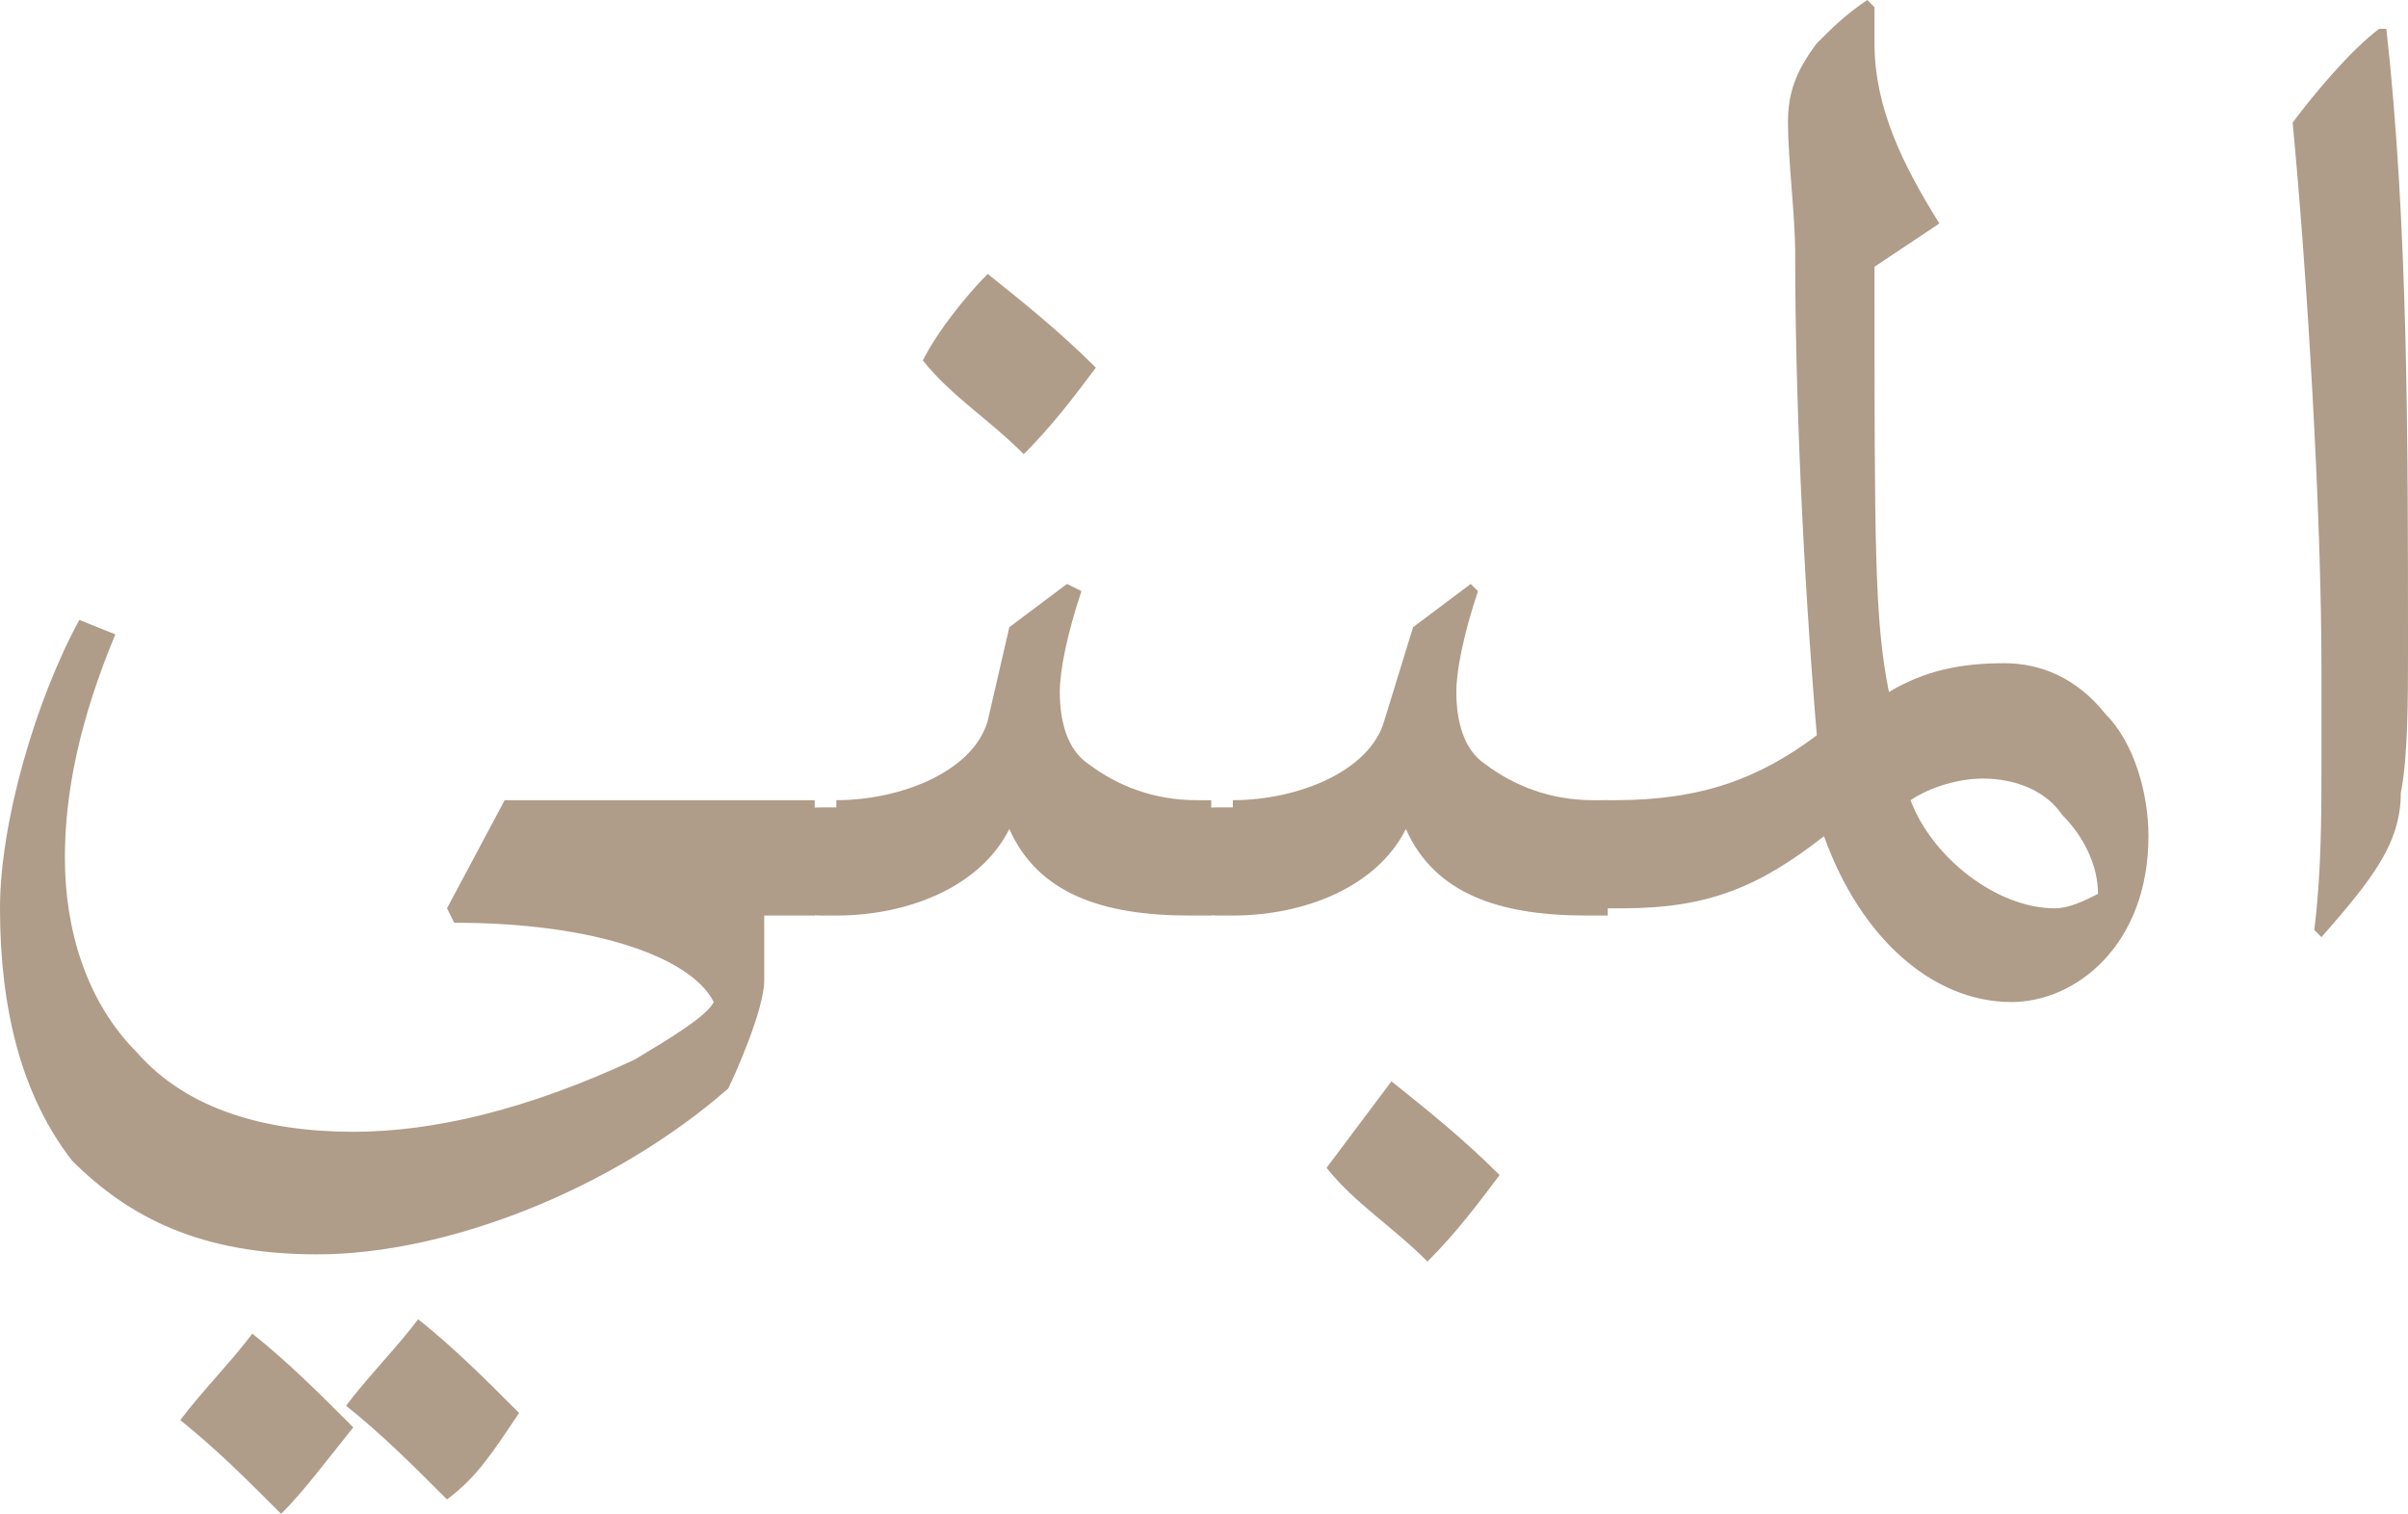 <?xml version="1.0" encoding="utf-8"?>
<!-- Generator: Adobe Illustrator 19.2.0, SVG Export Plug-In . SVG Version: 6.00 Build 0)  -->
<svg version="1.1" id="Layer_1" xmlns="http://www.w3.org/2000/svg" xmlns:xlink="http://www.w3.org/1999/xlink" x="0px" y="0px"
	 viewBox="0 0 33.4 21" style="enable-background:new 0 0 33.4 21;" xml:space="preserve">
<style type="text/css">
	.st0{opacity:0.5;}
	.st1{fill:#603913;}
</style>
<g class="st0">
	<g>
		<g>
			<g>
				<path class="st1" d="M11.3,11.1v1.6h-0.7c0,0.3,0,0.6,0,0.9c0,0.4-0.4,1.3-0.5,1.5c-1.6,1.4-3.9,2.3-5.7,2.3
					c-1.6,0-2.6-0.5-3.4-1.3C0.3,15.2,0,14,0,12.6c0-1.2,0.5-2.9,1.1-4l0.5,0.2c-0.5,1.2-0.7,2.2-0.7,3.1c0,1,0.3,2,1,2.7
					c0.7,0.8,1.8,1.1,3,1.1c1.1,0,2.4-0.3,3.9-1c0.5-0.3,1-0.6,1.1-0.8c-0.3-0.6-1.6-1.1-3.6-1.1l-0.1-0.2L7,11.1H11.3z M3.9,21
					c-0.5-0.5-0.9-0.9-1.4-1.3c0.3-0.4,0.7-0.8,1-1.2c0.5,0.4,0.9,0.8,1.4,1.3C4.5,20.3,4.2,20.7,3.9,21z M6.2,20.8
					c-0.5-0.5-0.9-0.9-1.4-1.3c0.3-0.4,0.7-0.8,1-1.2c0.5,0.4,0.9,0.8,1.4,1.3C6.8,20.2,6.6,20.5,6.2,20.8z"/>
				<path class="st1" d="M11.6,11.1c0.9,0,1.9-0.4,2.1-1.1L14,8.7l0.8-0.6L15,8.2c-0.2,0.6-0.3,1.1-0.3,1.4c0,0.4,0.1,0.8,0.4,1
					c0.4,0.3,0.9,0.5,1.5,0.5h0.2v1.6h-0.3c-1.2,0-2.1-0.3-2.5-1.2h0c-0.4,0.8-1.4,1.2-2.4,1.2h-0.2c-0.7,0-0.9-0.5-0.9-0.8
					c0-0.3,0.2-0.7,0.9-0.7H11.6z M13.7,3.8c0.5,0.4,1,0.8,1.5,1.3c-0.3,0.4-0.6,0.8-1,1.2c-0.5-0.5-1-0.8-1.4-1.3
					C13,4.6,13.4,4.1,13.7,3.8z"/>
				<path class="st1" d="M17.1,11.1c0.9,0,1.9-0.4,2.1-1.1l0.4-1.3l0.8-0.6l0.1,0.1c-0.2,0.6-0.3,1.1-0.3,1.4c0,0.4,0.1,0.8,0.4,1
					c0.4,0.3,0.9,0.5,1.5,0.5h0.2v1.6H22c-1.2,0-2.1-0.3-2.5-1.2h0c-0.4,0.8-1.4,1.2-2.4,1.2h-0.2c-0.7,0-0.9-0.5-0.9-0.8
					c0-0.3,0.2-0.7,0.9-0.7H17.1z M19.3,15c0.5,0.4,1,0.8,1.5,1.3c-0.3,0.4-0.6,0.8-1,1.2c-0.5-0.5-1-0.8-1.4-1.3
					C18.7,15.8,19,15.4,19.3,15z"/>
				<path class="st1" d="M25.3,11.6c-0.9,0.7-1.6,1-2.8,1h-0.2c-0.7,0-0.9-0.5-0.9-0.8c0-0.3,0.2-0.7,0.9-0.7h0.1
					c1.2,0,2-0.3,2.8-0.9c-0.2-2.4-0.3-4.8-0.3-6.7c0-0.5-0.1-1.3-0.1-1.8c0-0.4,0.1-0.7,0.4-1.1c0.2-0.2,0.4-0.4,0.7-0.6L26,0.1
					c0,0.2,0,0.4,0,0.5c0,0.9,0.4,1.7,0.9,2.5L26,3.7c0,3.9,0,4.9,0.2,5.9l0,0c0.5-0.3,1-0.4,1.6-0.4c0.5,0,1,0.2,1.4,0.7
					c0.4,0.4,0.6,1.1,0.6,1.7c0,1.5-1,2.3-1.9,2.3C26.8,13.9,25.8,13,25.3,11.6L25.3,11.6z M28.5,12.6c0.2,0,0.4-0.1,0.6-0.2
					c0-0.4-0.2-0.8-0.5-1.1c-0.2-0.3-0.6-0.5-1.1-0.5c-0.3,0-0.7,0.1-1,0.3C26.8,11.9,27.7,12.6,28.5,12.6z"/>
				<path class="st1" d="M32.1,12.9c0.1-0.8,0.1-1.6,0.1-2.4V9.3c0-2.2-0.2-5.5-0.4-7.6c0.3-0.4,0.8-1,1.2-1.3l0.1,0
					c0.3,2.7,0.3,5.7,0.3,8.6c0,0.7,0,1.5-0.1,2c0,0.7-0.4,1.2-1.1,2L32.1,12.9z"/>
			</g>
		</g>
	</g>
</g>
</svg>
